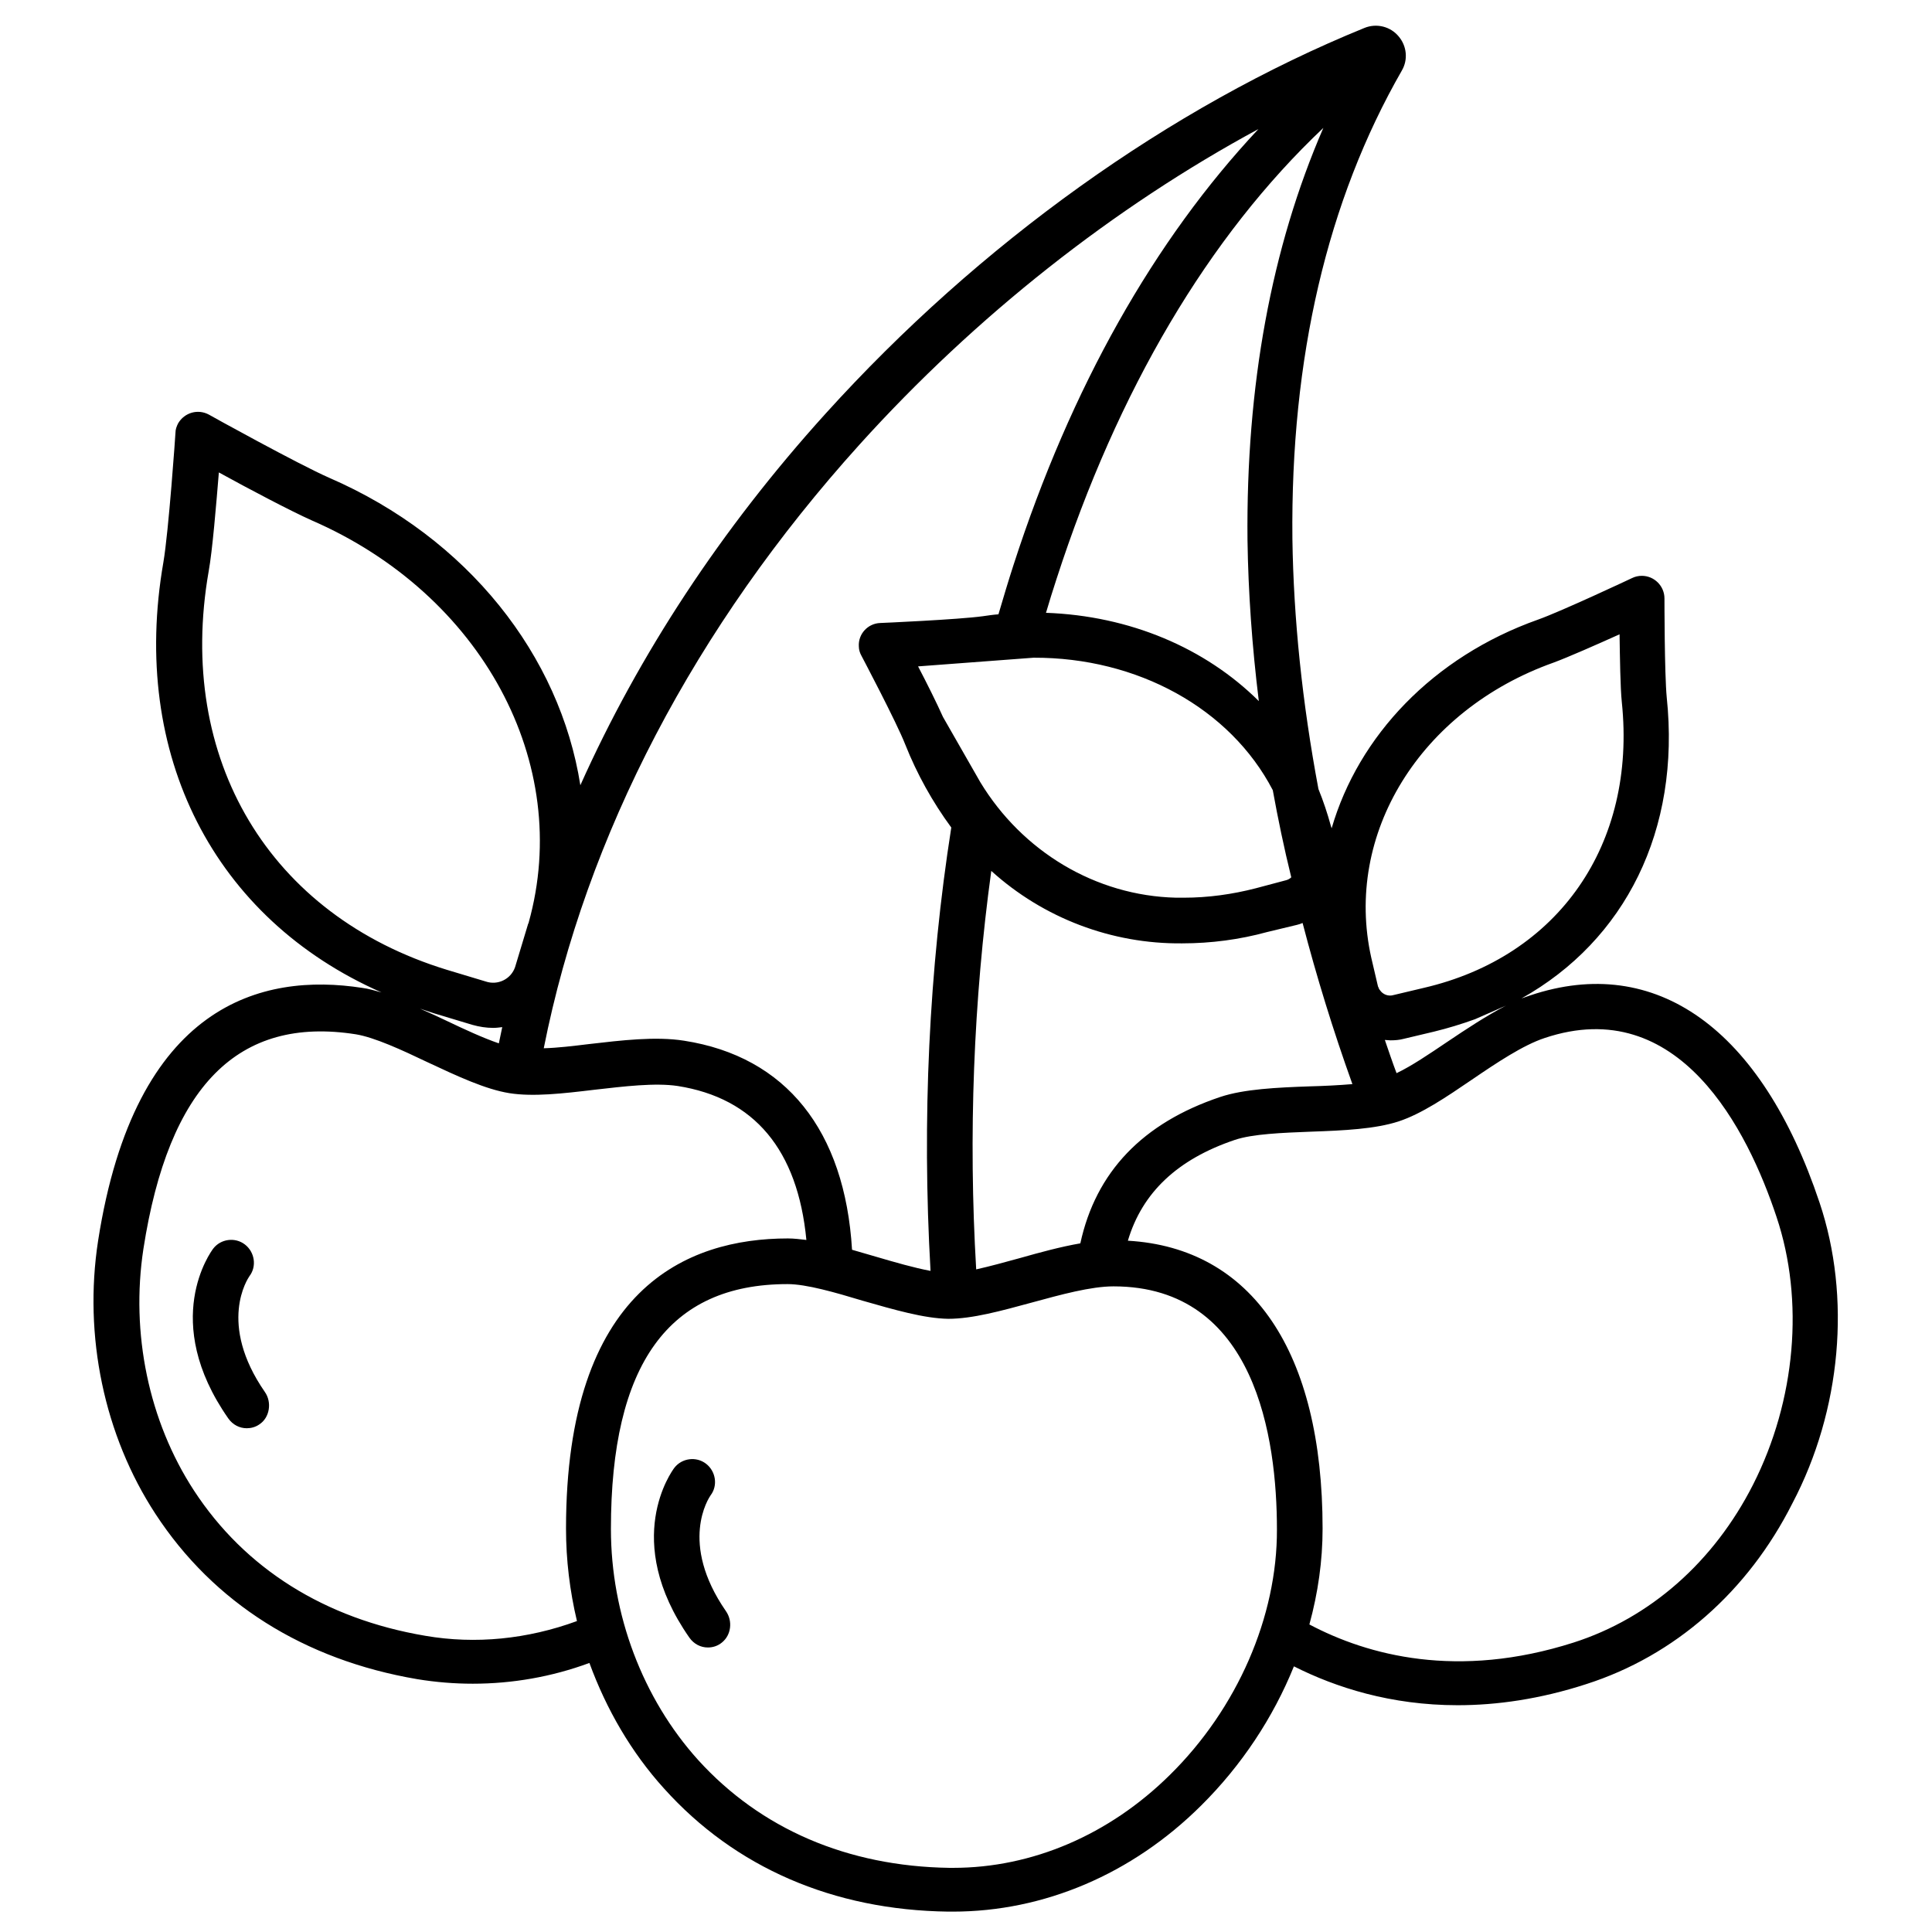 <svg id="Layer_1" enable-background="new 0 0 512 512" viewBox="0 0 512 512" xmlns="http://www.w3.org/2000/svg"><g><path d="m66.1 338.2c2-2.6 1.4-6.4-1.2-8.4s-6.4-1.5-8.4 1.1c-.6.8-14.1 19.1 4 45 1.2 1.7 3 2.6 4.9 2.6 1.1 0 2.3-.3 3.3-1 2.8-1.8 3.4-5.9 1.5-8.6-12.6-18.2-4.5-30.1-4.1-30.7z"/><path d="m188.3 396.3c2-2.6 1.4-6.4-1.2-8.4s-6.4-1.5-8.4 1.1c-.6.8-14.1 19.1 4 45 1.2 1.7 3 2.6 4.9 2.6 1.3 0 2.6-.4 3.7-1.3 2.5-2 2.9-5.7 1.1-8.3-12.6-18.2-4.5-30.1-4.1-30.7z"/><path d="m482.2 318.7c-15.4-46.1-43.4-66.1-76.7-54.9-.8.3-1.5.5-2.3.8 27.5-15.4 42.2-44.6 38.5-79.8-.6-6.3-.6-26-.6-26.2 0-3.3-2.7-6-6-6-.9 0-1.8.2-2.6.6-.2.1-18.7 8.8-24.9 11-27.9 9.9-47.6 30.9-54.7 55.3l-.2-.6c-.9-3.3-2-6.6-3.3-9.8-4.3-22.9-6.6-45.2-6.9-66.3-.5-47.9 9.2-89.6 29-124.1 1.7-2.9 1.3-6.5-.8-9-2.2-2.7-5.9-3.6-9.1-2.3-51.6 21-102.1 57.2-142.8 102.2-27.7 30.6-49.5 63.9-65 98.5-5.4-34.3-29.7-65.5-66.6-81.5-8-3.5-31.5-16.5-31.8-16.7-2.9-1.6-6.5-.6-8.2 2.3-.4.8-.7 1.6-.7 2.5 0 .3-1.8 26.1-3.2 34.3-8.9 51.1 13.5 94.5 57.8 114-1.8-.5-3.5-1-5.1-1.2-26.5-4.1-60.2 4.1-70 67-3.9 25.2 1.6 51.6 15.2 72.4 15.4 23.6 39.4 38.7 69.4 43.8 4.9.8 9.8 1.2 14.7 1.2 10.4 0 20.9-1.8 30.9-5.5 4.5 12.3 11.1 23.7 19.8 33.3 18.8 20.9 44.8 32.2 75.3 32.6h1.2c24.1 0 47.5-9.9 65.8-28.1 10.7-10.6 19.1-23.3 24.6-36.9 11.1 5.6 25.7 10.3 43.4 10.3 10.3 0 21.8-1.6 34.1-5.6 23.4-7.5 42.8-24.5 54.6-47.9 13-24.7 15.6-54.7 7.2-79.7zm-70.5-143.1c3.8-1.4 11.5-4.8 17.5-7.5.1 6.3.2 14.2.6 18 3.9 37.6-16.7 67.4-52.5 75.7l-8 1.9c-1.3.4-2.8-.1-3.6-1.3-.2-.2-.3-.5-.4-.7 0-.1 0-.2-.1-.2l-1.8-7.7c-7.3-32.7 12.9-65.6 48.3-78.2zm-12.6 90.9c-5.2 2.7-10.5 6.2-15.7 9.7-4.6 3.1-9.3 6.3-13.3 8.2-1.1-2.9-2.1-5.9-3.1-8.8.5 0 1 .1 1.5.1 1.2 0 2.4-.1 3.5-.4l8-1.9c3.7-.9 7.3-2 10.9-3.3zm-55.4-21.4c.5-.1 1-.3 1.5-.5 3.7 14.2 8.1 28.5 13.2 42.7-3.5.3-7.5.5-11.4.6-8.5.3-17.3.7-23.6 2.8-20.6 6.9-33 19.9-37.1 38.8-5.2.9-10.7 2.4-16 3.9-4 1.1-8 2.2-11.6 3-2.1-35.6-.7-71.4 4-105.6 13.8 12.5 31.9 19.4 50.6 19.2 7.6 0 15.2-1 22.5-3zm-93.8-55.1c-1.7-3.8-4.3-9-6.6-13.4l30.6-2.3c27.5-.1 52.1 13.4 63.4 35.1 1.4 7.7 3 15.4 4.9 23.1-.4.4-1 .7-1.5.8l-7.9 2.1c-6.2 1.6-12.6 2.5-19.1 2.5-.7 0-1.4 0-2 0-21.4-.5-40.8-12.3-51.9-30.6zm100.8-156.1c-13.8 31.8-20.5 68.4-20.1 109.2.2 13.8 1.2 28.1 3 42.7-14.2-14.1-34.2-22.6-56.4-23.4.9-3 1.8-6 2.8-9 16.2-50 40.3-90.8 70.7-119.5zm-122.9 83.9c30.8-34.1 67.4-62.9 105.7-83.6-27.6 29.4-49.7 68.5-64.9 115.5-1.4 4.3-2.7 8.7-4 13.1-1.4.1-2.7.3-4.1.5-6.5.9-27 1.8-27.2 1.8-3.3.1-5.9 2.9-5.7 6.2 0 .9.3 1.8.7 2.5.1.2 9.3 17.6 11.6 23.5 3.1 7.8 7.2 15.2 12.2 22-5.9 37.6-7.8 77.3-5.5 117.5-4.3-.8-9.5-2.3-14.6-3.8-2.1-.6-4.2-1.2-6.2-1.8-1.9-31.6-17.5-51.2-44.5-55.4-7.6-1.2-16.6-.1-25.3.9-4.1.5-8.2 1-11.9 1.1 11.2-56.4 40-111.6 83.7-160zm-172.5 33.6c1-5.5 2-17.7 2.7-26.2 7.8 4.3 19.2 10.3 24.6 12.7 45.1 19.6 69.3 64.4 57.5 106.6 0 .1 0 .2-.1.2l-3.5 11.6c-1.1 3.2-4.6 4.9-7.8 3.8l-10.3-3.1c-47-14.4-71.8-55.8-63.1-105.6zm77.8 120.8c-.3 1.4-.6 2.9-.9 4.3-4.1-1.4-9.1-3.7-13.9-6-2.3-1.1-4.7-2.2-7-3.2l3.6 1.2 10.3 3.1c1.8.5 3.6.8 5.5.8.8 0 1.6-.1 2.4-.2zm19.8 157.4c-13.1 4.8-26.9 6.2-40.2 3.9-26.6-4.5-47.8-17.8-61.3-38.5-12-18.4-16.8-41.7-13.4-64 6.7-43.2 25.1-61.8 56.3-56.9 4.9.8 12.1 4.1 19 7.4 7.9 3.7 15.4 7.2 21.7 8.2s14.2.1 22.5-.9c7.9-.9 16.1-1.9 22.1-1 20.3 3.2 31.8 16.9 34.1 40.8-1.7-.2-3.3-.4-4.9-.4-26.8 0-58.8 13.3-58.8 76.9 0 8.3 1 16.5 2.9 24.5zm157.1 40.8c-16.1 15.9-36.5 24.6-57.4 24.6-.3 0-.7 0-1 0-27-.4-50-10.3-66.6-28.6-14.7-16.3-23.1-38.6-23.1-61.2 0-43.7 15.3-64.9 46.8-64.9 5 0 12.6 2.2 19.9 4.4 8.4 2.4 16.3 4.7 22.7 4.8 6.4 0 14-2.1 22.1-4.3 7.7-2.1 15.7-4.3 21.7-4.3 37.7 0 43.3 40.4 43.3 64.4.1 23.1-10.5 47.5-28.4 65.1zm154.6-77c-10.4 20.5-27.3 35.4-47.6 41.9-30.7 9.8-54.5 3.4-70-4.8 2.3-8.4 3.5-16.9 3.5-25.4 0-46.9-18.7-74.4-51.6-76.3 3.8-12.8 13.2-21.6 28.3-26.7 4.7-1.6 12.6-1.9 20.3-2.2 8.7-.3 16.9-.7 23.1-2.7 6.1-2 12.6-6.4 19.5-11.1 6.6-4.5 13.5-9.1 19.2-11 35.7-12 53.9 24.5 61.5 47.4 7.4 22.1 5.1 48.6-6.2 70.9z"/></g></svg>
